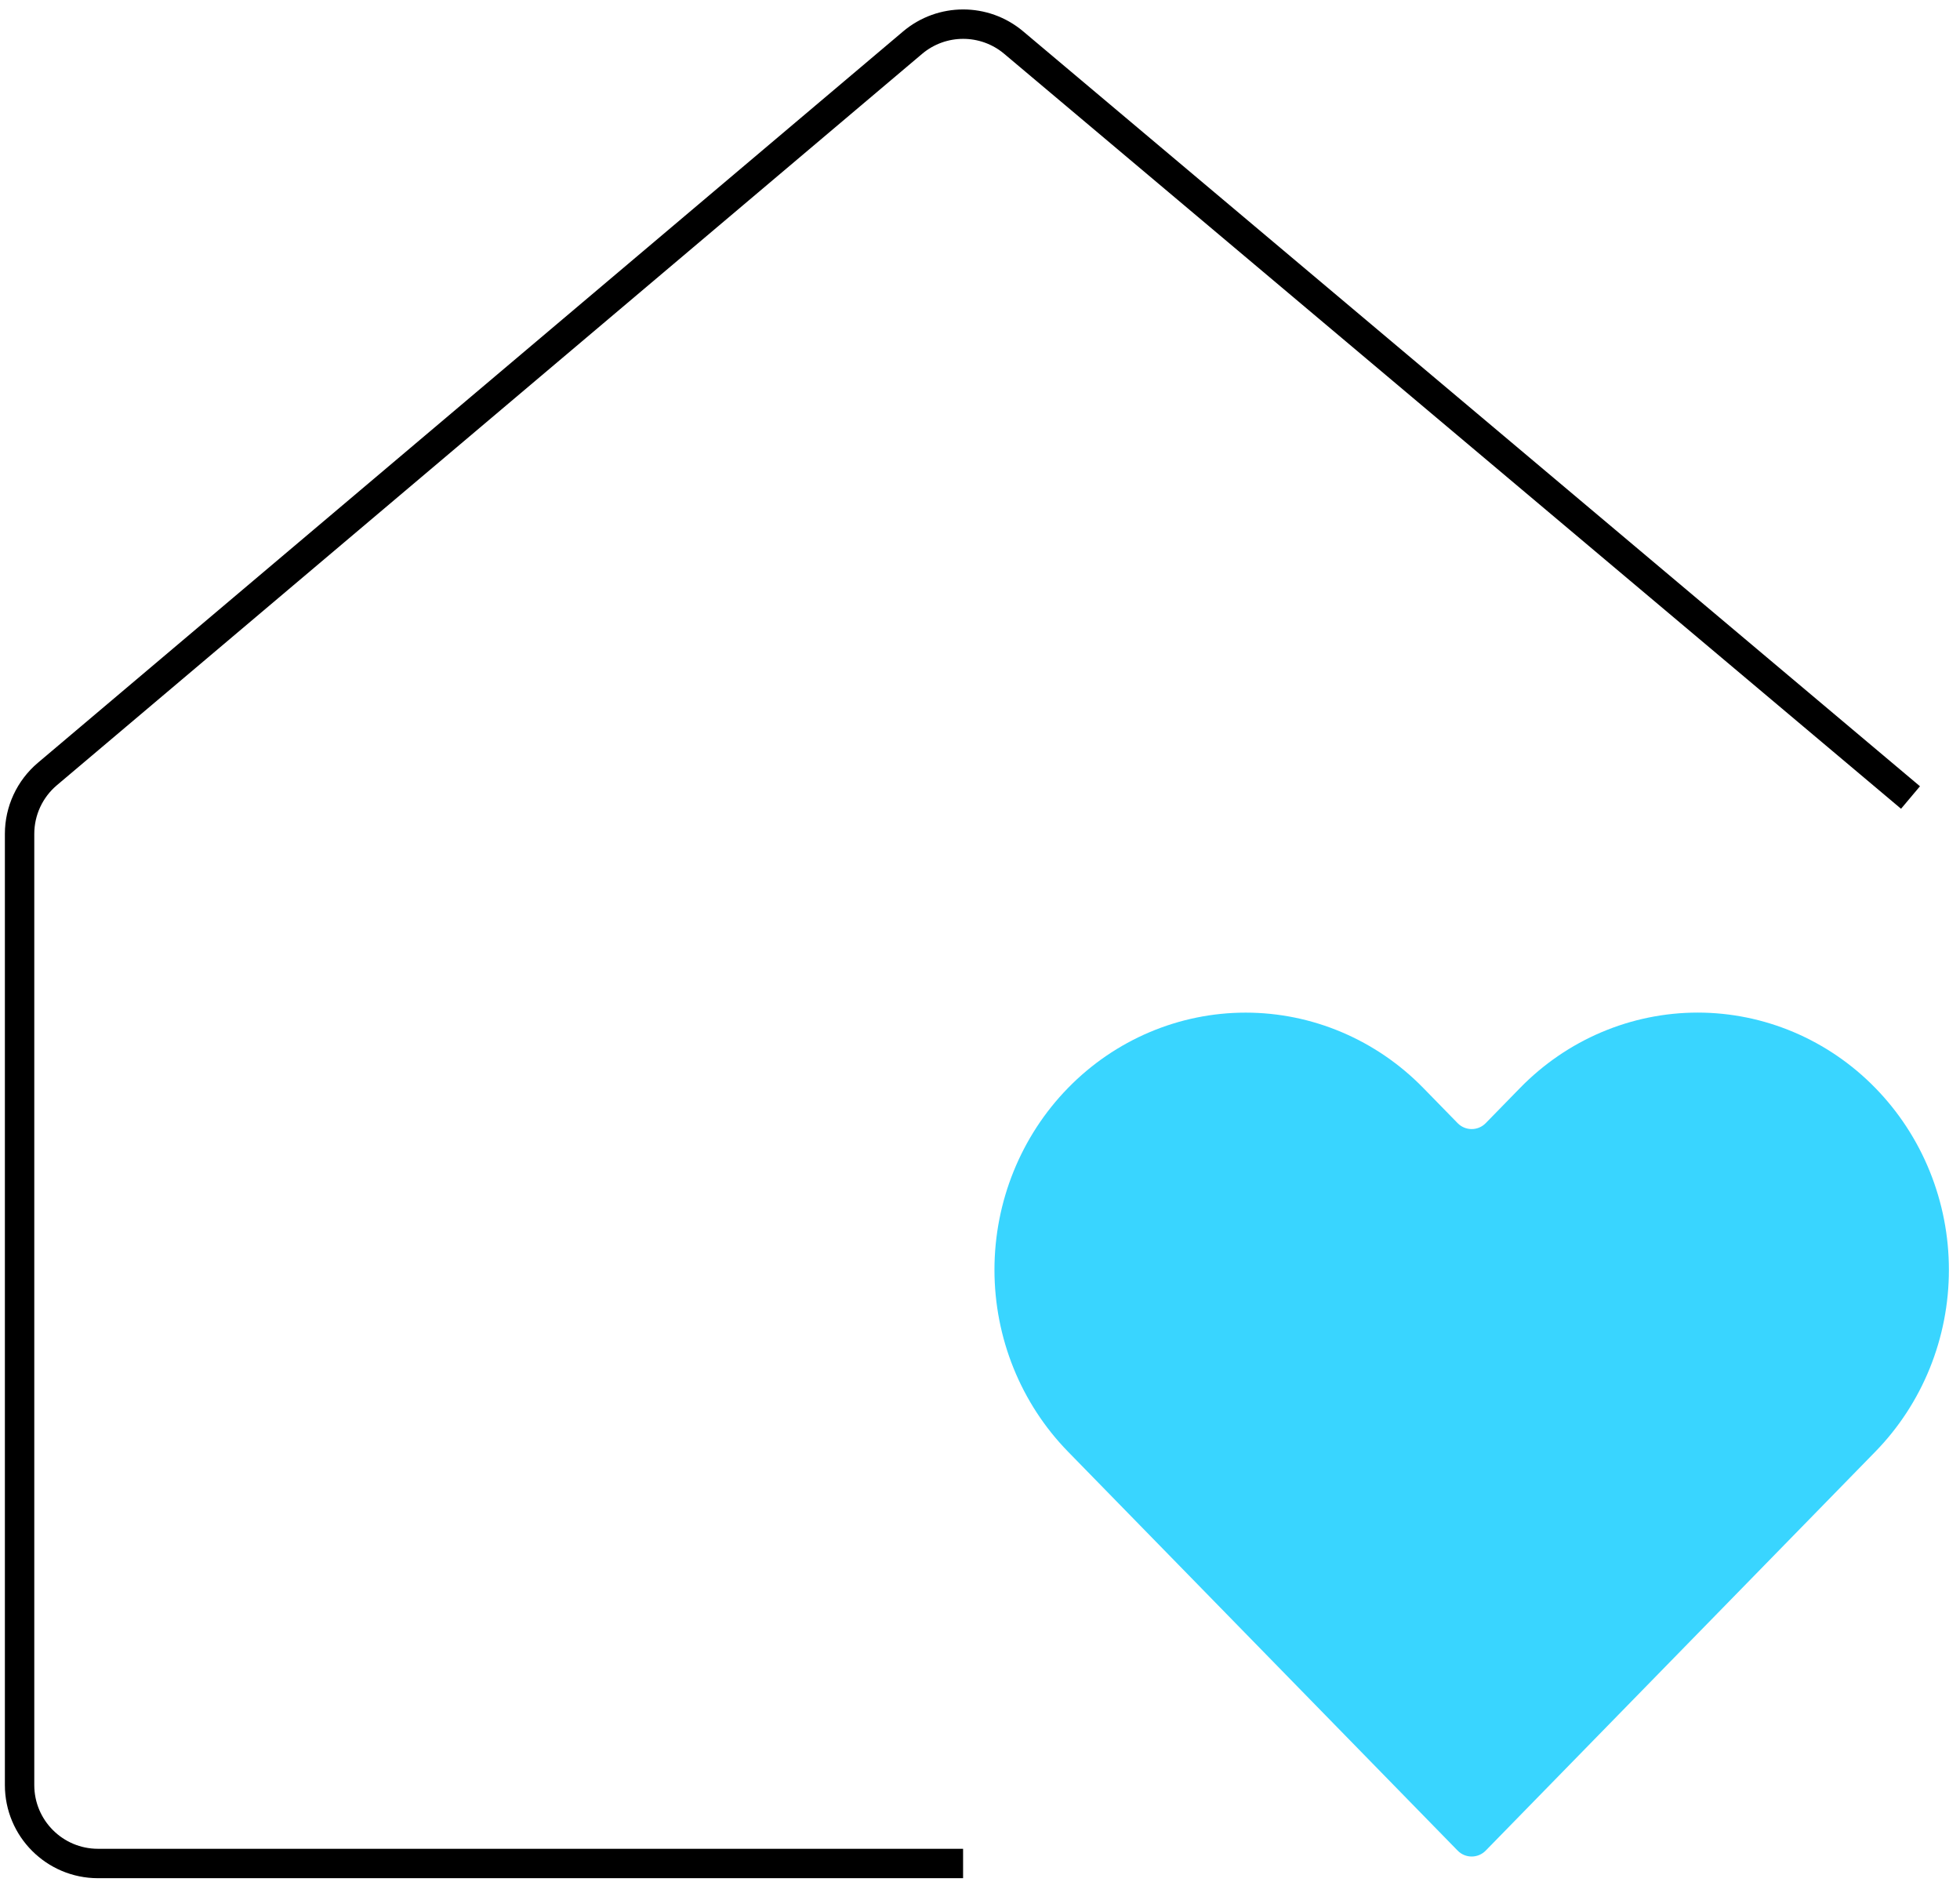 <svg width="100" height="96" xmlns="http://www.w3.org/2000/svg" fill="none">

 <g>
  <title>Layer 1</title>
  <path id="svg_1" fill="#39d5ff" d="m95.679,55.496c-1.19,-1.219 -2.603,-2.185 -4.157,-2.845c-1.555,-0.659 -3.221,-0.999 -4.905,-0.999c-1.683,0 -3.35,0.34 -4.905,0.999c-1.555,0.659 -2.968,1.626 -4.157,2.845l-1.754,1.796c-0.392,0.402 -1.038,0.402 -1.431,0l-1.754,-1.796c-2.403,-2.46 -5.663,-3.842 -9.062,-3.842c-3.399,0 -6.659,1.382 -9.062,3.842c-2.403,2.46 -3.754,5.797 -3.754,9.277c0,3.479 1.35,6.816 3.754,9.277l2.469,2.528l17.409,17.821c0.392,0.402 1.038,0.402 1.431,0l17.409,-17.821l2.469,-2.528c1.19,-1.218 2.135,-2.664 2.779,-4.256c0.644,-1.592 0.976,-3.298 0.976,-5.021c0,-1.723 -0.332,-3.429 -0.976,-5.021c-0.644,-1.592 -1.589,-3.038 -2.779,-4.256z"/>
  <path id="svg_2" stroke-width="1.5" stroke="black" d="m97.475,40.681l-45.757,-38.509c-1.491,-1.255 -3.669,-1.253 -5.158,0.005l-44.143,37.305c-0.899,0.76 -1.418,1.878 -1.418,3.055l0,48.519c0,2.209 1.791,4 4,4l44.138,0"/>
 </g>
</svg>